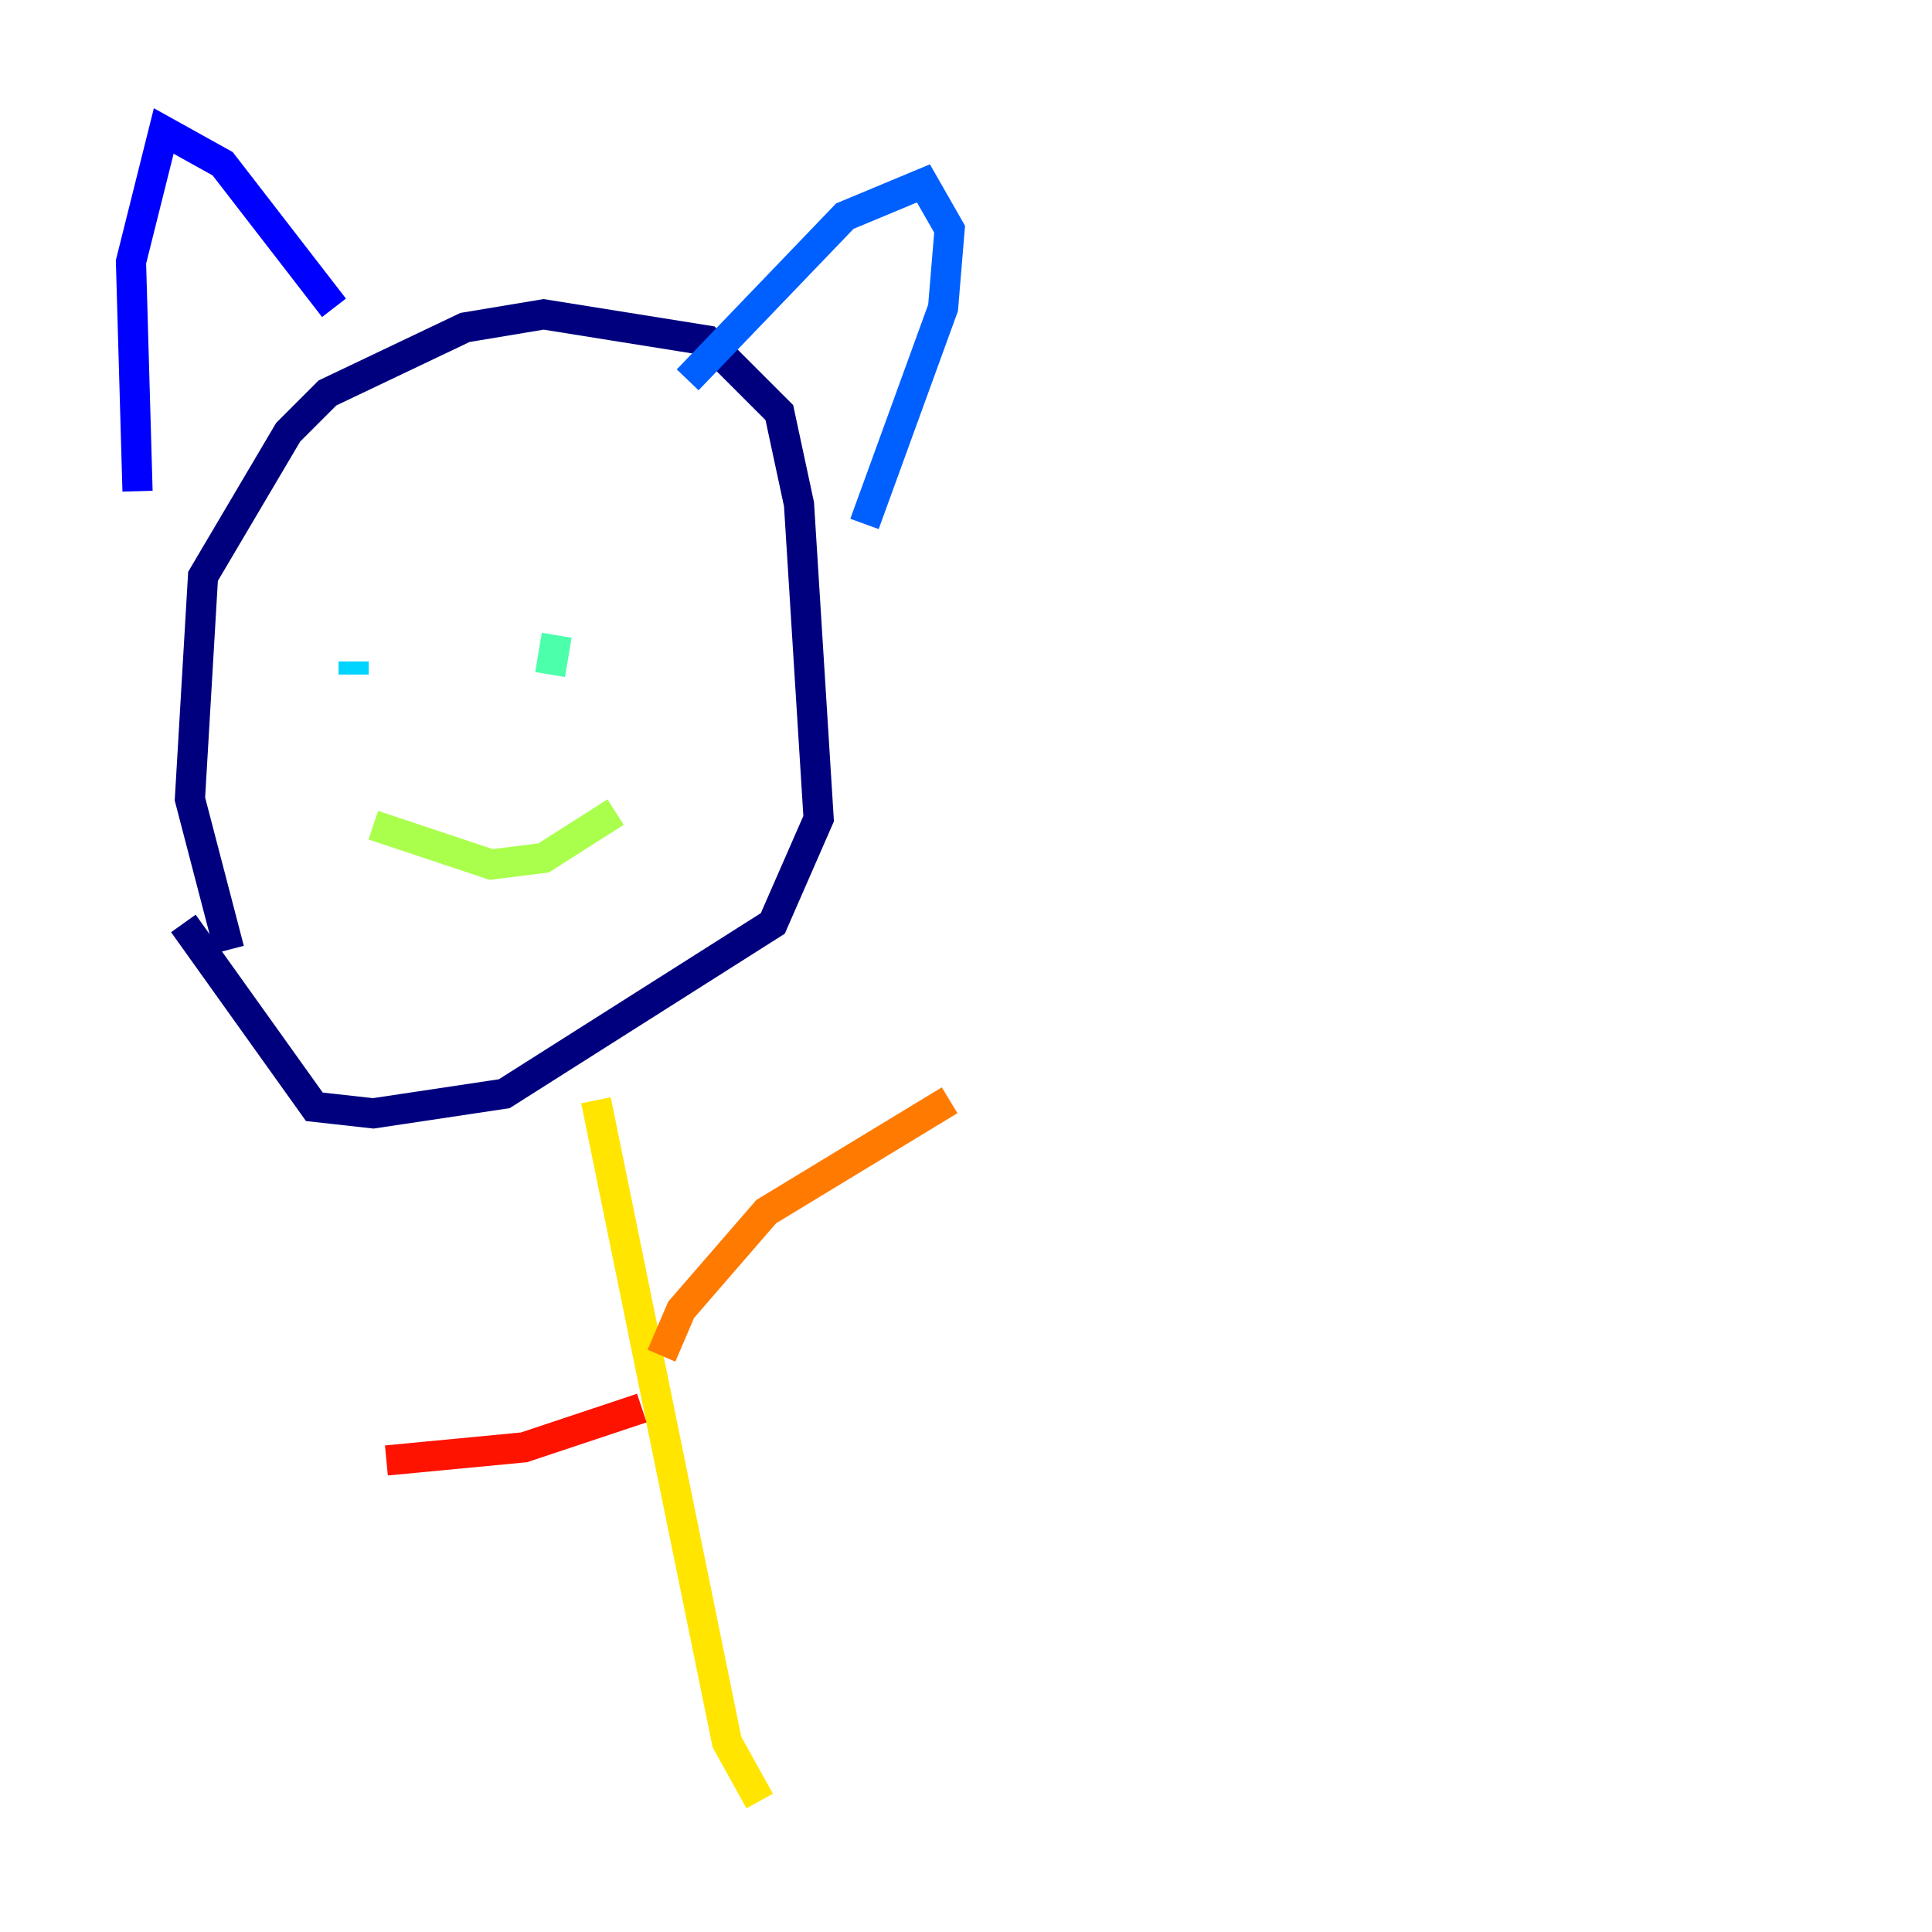 <?xml version="1.0" encoding="utf-8" ?>
<svg baseProfile="tiny" height="128" version="1.2" viewBox="0,0,128,128" width="128" xmlns="http://www.w3.org/2000/svg" xmlns:ev="http://www.w3.org/2001/xml-events" xmlns:xlink="http://www.w3.org/1999/xlink"><defs /><polyline fill="none" points="15.186,62.915 12.583,52.936 13.451,38.183 19.091,28.637 21.695,26.034 30.807,21.695 36.014,20.827 46.861,22.563 51.634,27.336 52.936,33.41 54.237,54.237 51.2,61.18 33.41,72.461 24.732,73.763 20.827,73.329 12.149,61.18" stroke="#00007f" stroke-width="2" /><polyline fill="none" points="9.112,32.542 8.678,17.356 10.848,8.678 14.752,10.848 22.129,20.393" stroke="#0000fe" stroke-width="2" /><polyline fill="none" points="45.559,25.166 55.973,14.319 61.18,12.149 62.915,15.186 62.481,20.393 57.275,34.712" stroke="#0060ff" stroke-width="2" /><polyline fill="none" points="23.43,44.691 23.43,43.824" stroke="#00d4ff" stroke-width="2" /><polyline fill="none" points="36.447,44.691 36.881,42.088" stroke="#4cffaa" stroke-width="2" /><polyline fill="none" points="24.732,54.671 32.542,57.275 36.014,56.841 40.786,53.803" stroke="#aaff4c" stroke-width="2" /><polyline fill="none" points="39.485,72.895 48.163,115.417 50.332,119.322" stroke="#ffe500" stroke-width="2" /><polyline fill="none" points="43.824,89.817 45.125,86.78 50.766,80.271 62.915,72.895" stroke="#ff7a00" stroke-width="2" /><polyline fill="none" points="42.522,93.288 34.712,95.891 25.6,96.759" stroke="#fe1200" stroke-width="2" /><polyline fill="none" points="54.671,117.586 54.671,117.586" stroke="#7f0000" stroke-width="2" /></svg>